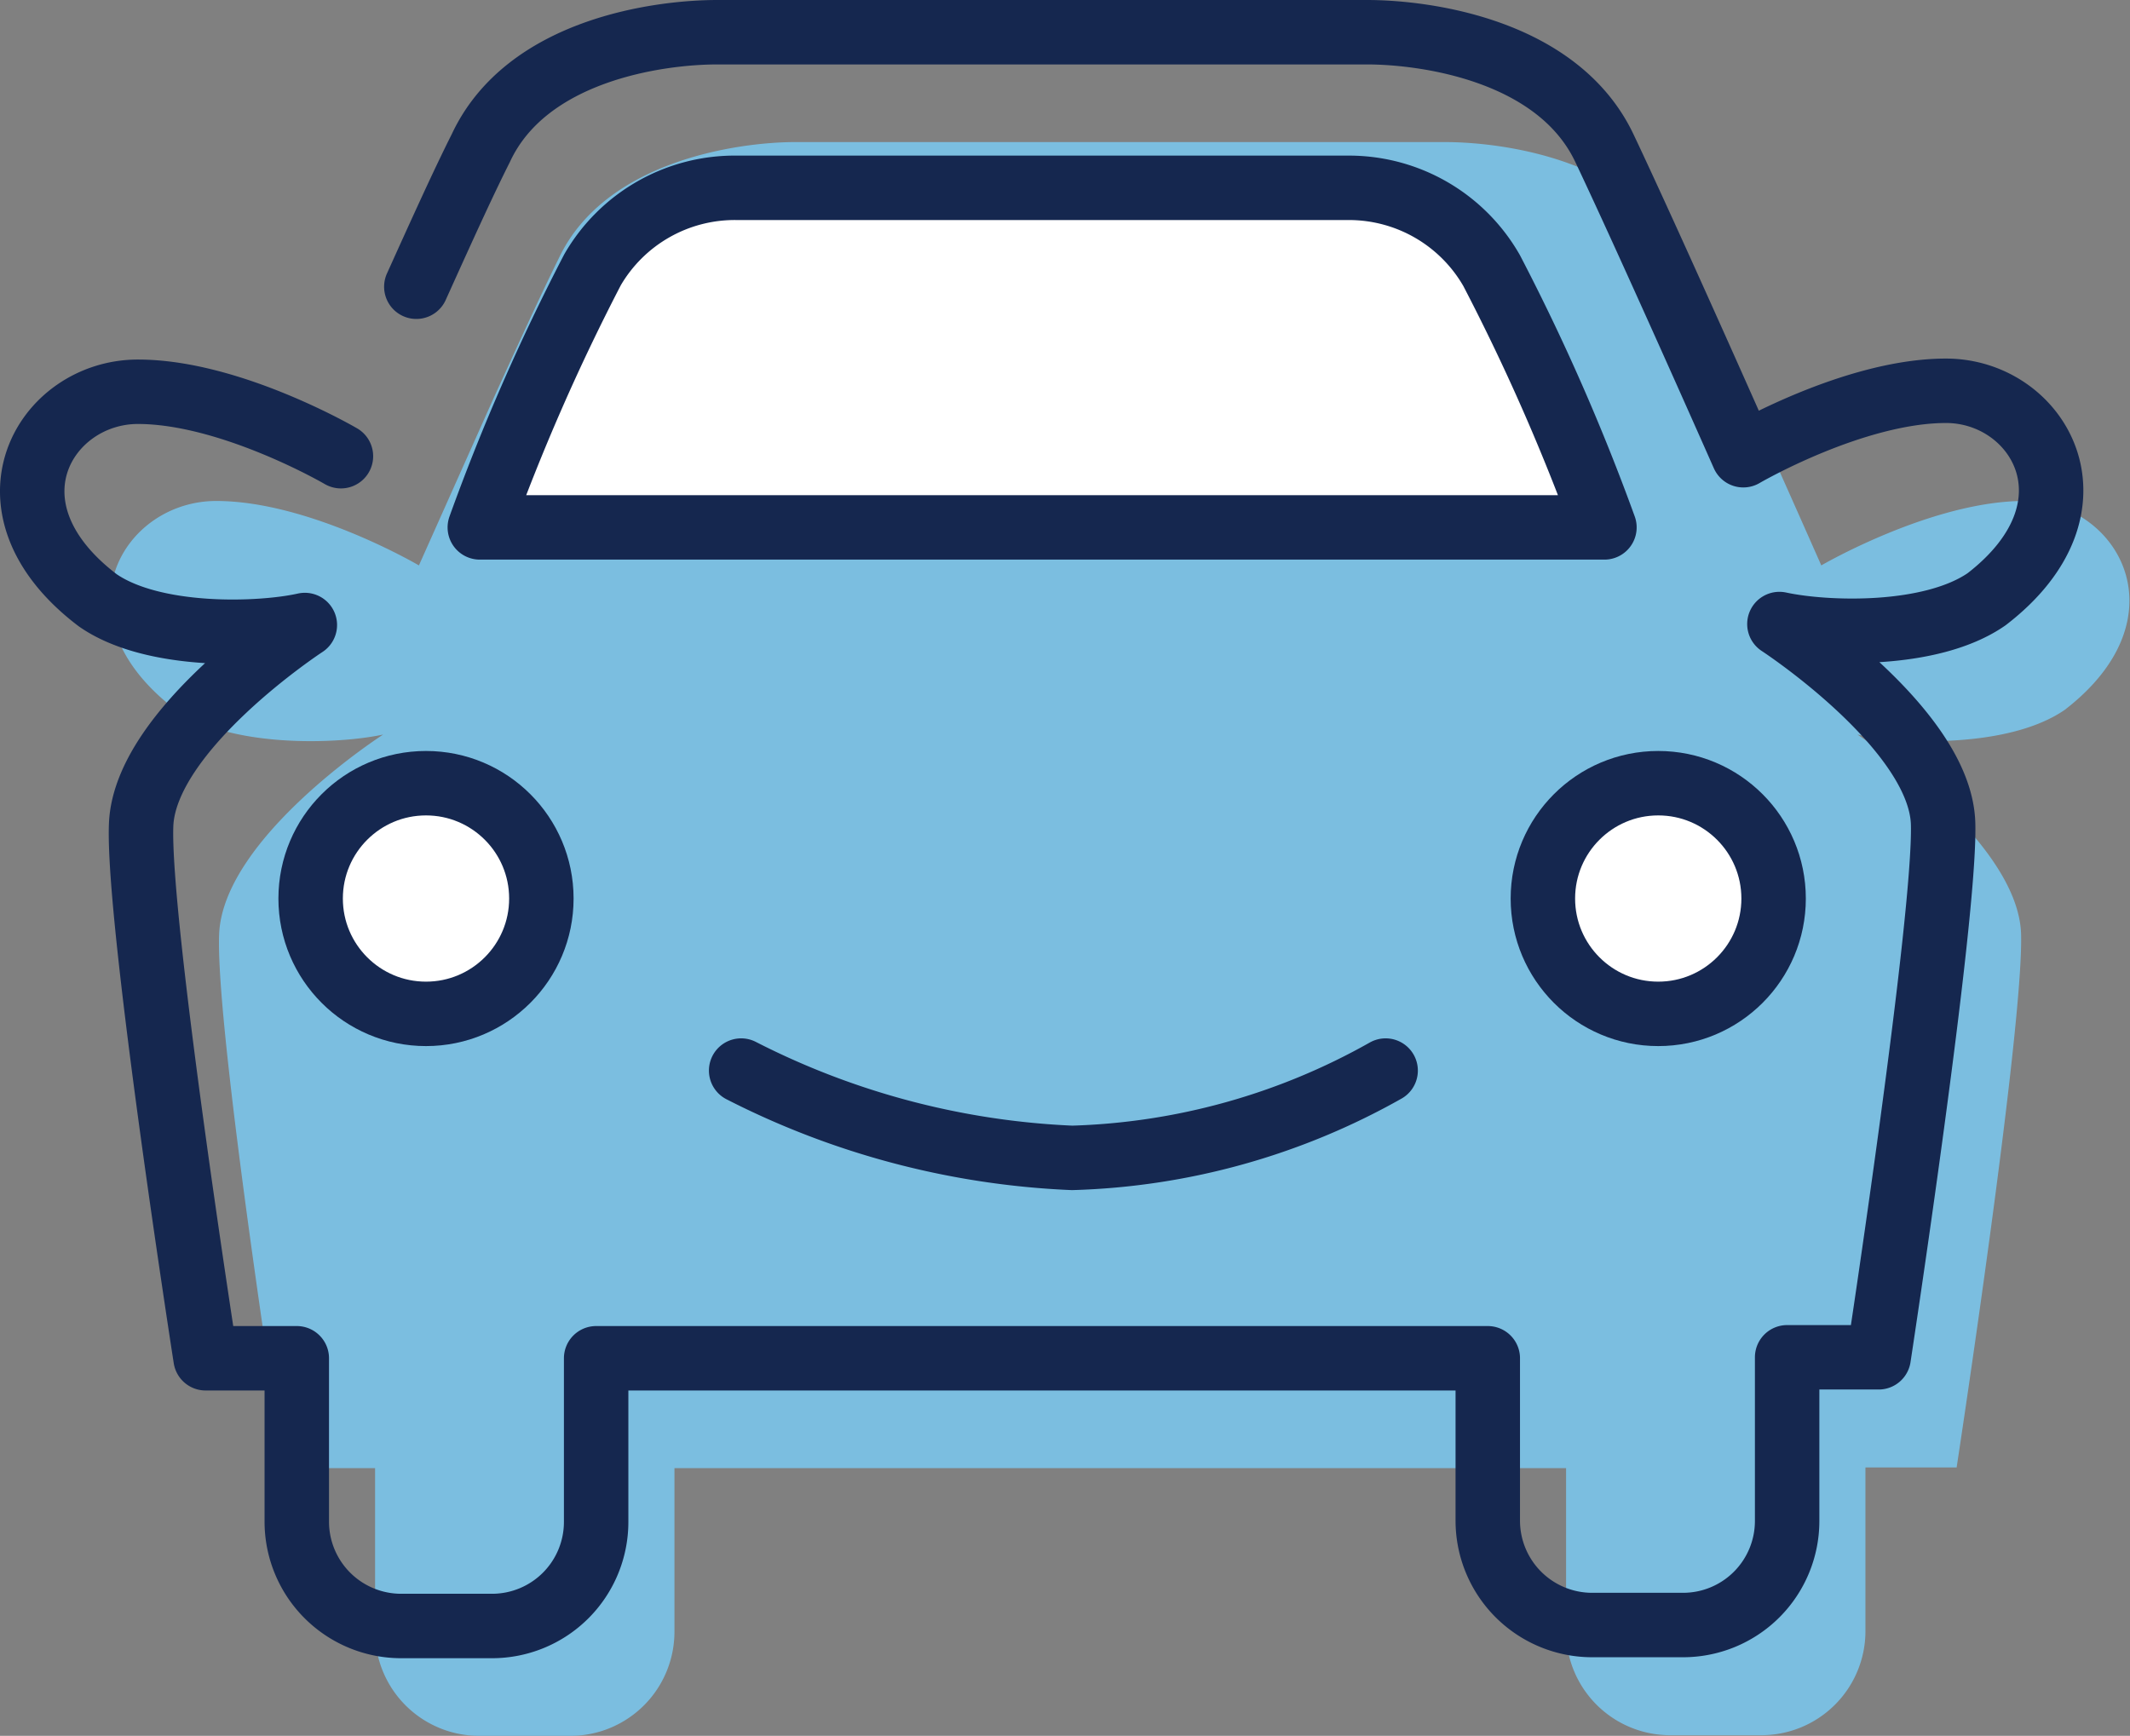 <svg xmlns="http://www.w3.org/2000/svg" viewBox="0 0 66.1 53.88">
  <rect x="0" y="0" width="66.1" height="53.88" fill="#808080" stroke="none"/>
  <defs>
    <style>
      .cls-2,.cls-3{fill:none;stroke:#15274f;stroke-linecap:round;stroke-linejoin:round;stroke-width:2px}.cls-3{fill:#fff}
    </style>
  </defs>
  <g id="Layer_2" data-name="Layer 2">
    <g id="solo_car" data-name="solo car">
      <path fill="#7bbee0" d="M15.34 12.31c.71-1.56 1.44-3.16 2-4.29 1.42-3.02 5.55-3.61 7.34-3.61h20.16c1.8 0 5.93.54 7.38 3.61s4.3 9.53 4.3 9.53 3.43-2 6.3-2 5 3.59 1.26 6.48c-1.73 1.2-5.06 1.07-6.44.77 0 0 5 3.26 5.08 6.2s-2 16.55-2 16.55h-2.83v5.08a3.23 3.23 0 0 1-3.24 3.23h-2.82a3.23 3.23 0 0 1-3.23-3.23v-5.06H20.93v5.08a3.23 3.23 0 0 1-3.24 3.23h-2.82a3.23 3.23 0 0 1-3.23-3.23v-5.08H8.81S6.68 32 6.8 29s5.09-6.2 5.09-6.2c-1.39.3-4.71.43-6.44-.77-3.78-2.89-1.63-6.48 1.26-6.48s6.29 2 6.29 2"/>
      <path d="M12.92 8.9c.71-1.57 1.43-3.17 2-4.3C16.34 1.54 20.46 1 22.26 1h20.16c1.79 0 5.92.54 7.37 3.6s4.31 9.53 4.31 9.53 3.42-2 6.29-2 5 3.59 1.26 6.47c-1.73 1.2-5 1.08-6.43.77 0 0 5 3.26 5.08 6.2s-2 16.56-2 16.56h-2.84v5.07a3.23 3.23 0 0 1-3.23 3.24h-2.82a3.24 3.24 0 0 1-3.24-3.24v-5.04H18.5v5.07a3.23 3.23 0 0 1-3.23 3.24h-2.82a3.24 3.24 0 0 1-3.24-3.24v-5.07H6.38s-2.12-13.6-2-16.56 5.08-6.2 5.08-6.2c-1.38.31-4.71.43-6.43-.77-3.79-2.88-1.63-6.47 1.25-6.47s6.3 2 6.3 2" class="cls-2"/>
      <path d="M49.79 16.37h-34.9a65.72 65.72 0 0 1 3.5-8 5.1 5.1 0 0 1 4.48-2.54h19a5.1 5.1 0 0 1 4.42 2.57 65.72 65.72 0 0 1 3.5 7.97z" class="cls-3"/>
      <circle cx="13.22" cy="27.89" r="3.58" class="cls-3"/>
      <circle cx="51.46" cy="27.89" r="3.58" class="cls-3"/>
      <path d="M23 33.23a24.85 24.85 0 0 0 10.27 2.71A21 21 0 0 0 43 33.23" class="cls-2"/>
    </g>
  </g>
</svg>